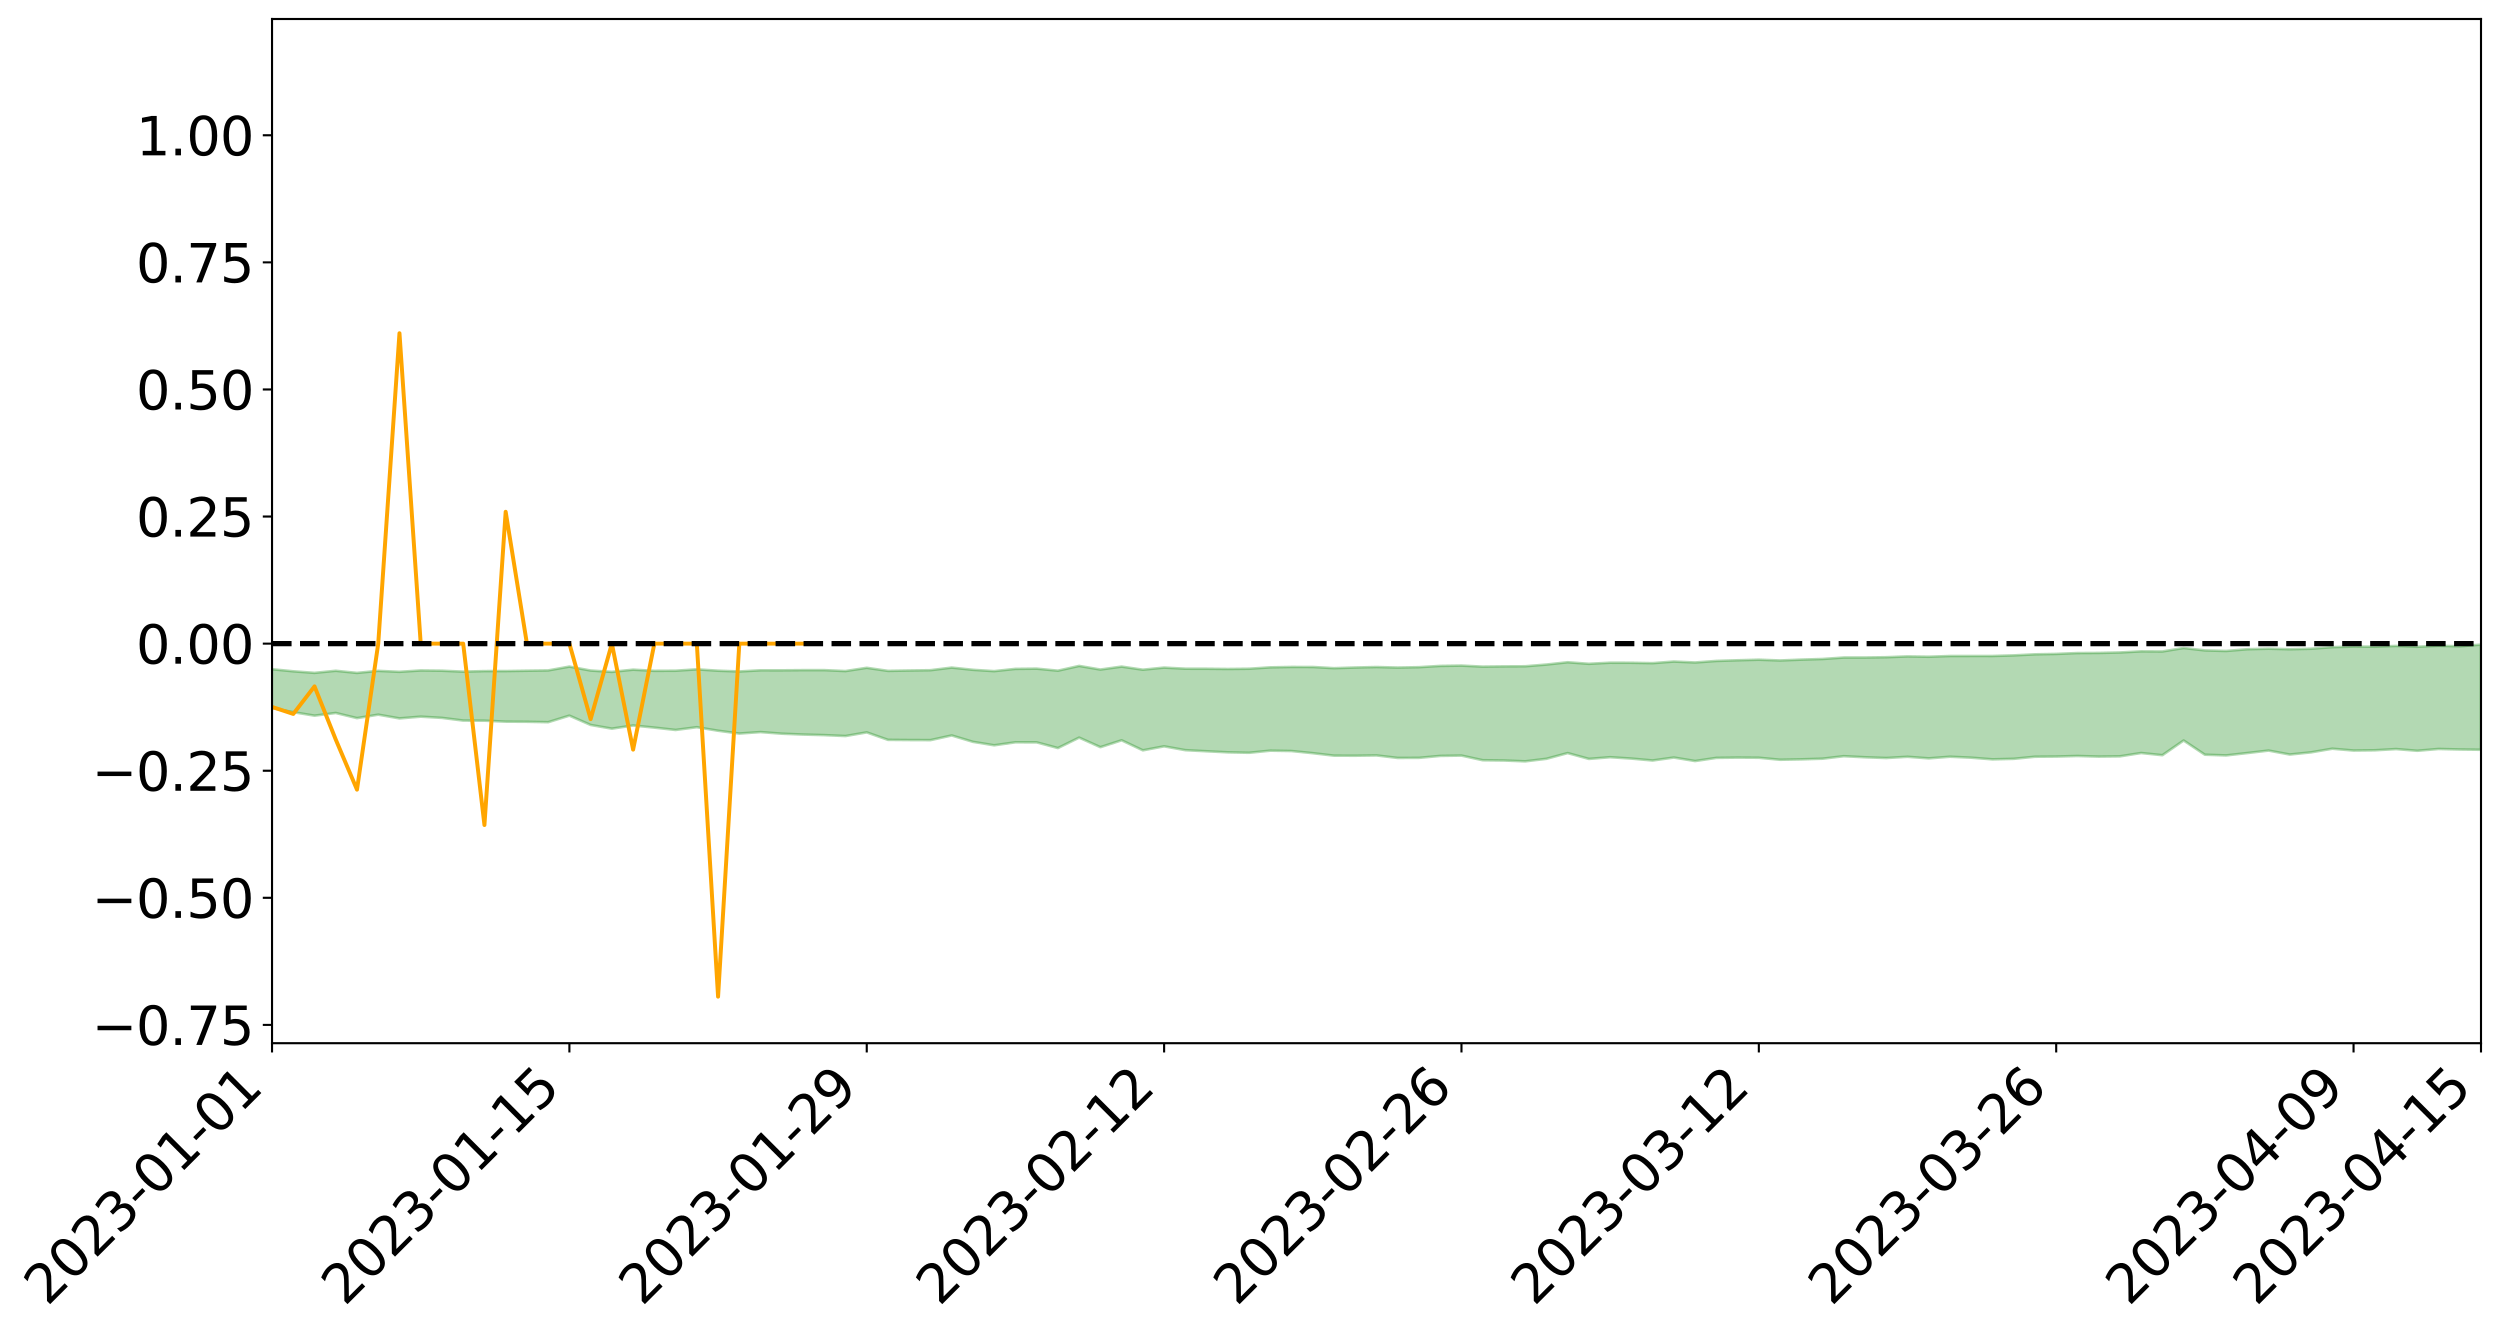 <?xml version="1.0" encoding="utf-8" standalone="no"?>
<!DOCTYPE svg PUBLIC "-//W3C//DTD SVG 1.1//EN"
  "http://www.w3.org/Graphics/SVG/1.1/DTD/svg11.dtd">
<svg xmlns:xlink="http://www.w3.org/1999/xlink" width="947.275pt" height="505.355pt" viewBox="0 0 947.275 505.355" xmlns="http://www.w3.org/2000/svg" version="1.1">
 <defs>
  <style type="text/css">*{stroke-linejoin: round; stroke-linecap: butt}</style>
 </defs>
 <g id="figure_1">
  <g id="patch_1">
   <path d="M 0 505.355 
L 947.275 505.355 
L 947.275 -0 
L 0 -0 
z
" style="fill: #ffffff"/>
  </g>
  <g id="axes_1">
   <g id="patch_2">
    <path d="M 103.075 395.28 
L 940.075 395.28 
L 940.075 7.2 
L 103.075 7.2 
z
" style="fill: #ffffff"/>
   </g>
   <g id="PolyCollection_1">
    <path d="M -4315.319 243.866 
L -4315.319 243.868 
L -4307.271 243.855 
L -4299.223 243.844 
L -4291.175 243.831 
L -4283.127 243.823 
L -4275.079 243.813 
L -4267.031 243.802 
L -4258.983 243.791 
L -4250.935 243.781 
L -4242.887 243.772 
L -4234.839 243.761 
L -4226.791 243.75 
L -4218.742 243.74 
L -4210.694 243.727 
L -4202.646 243.716 
L -4194.598 243.703 
L -4186.55 243.692 
L -4178.502 243.677 
L -4170.454 243.665 
L -4162.406 243.654 
L -4154.358 243.64 
L -4146.31 243.627 
L -4138.262 243.613 
L -4130.214 243.597 
L -4122.166 243.584 
L -4114.117 243.567 
L -4106.069 243.551 
L -4098.021 243.533 
L -4089.973 243.514 
L -4081.925 243.495 
L -4073.877 243.474 
L -4065.829 243.45 
L -4057.781 243.429 
L -4049.733 243.404 
L -4041.685 243.376 
L -4033.637 243.351 
L -4025.589 243.32 
L -4017.541 243.289 
L -4009.492 243.258 
L -4001.444 243.224 
L -3993.396 243.187 
L -3985.348 243.147 
L -3977.3 243.105 
L -3969.252 243.065 
L -3961.204 243.018 
L -3953.156 242.973 
L -3945.108 242.925 
L -3937.06 242.877 
L -3929.012 242.825 
L -3920.964 242.769 
L -3912.916 242.717 
L -3904.867 242.66 
L -3896.819 242.6 
L -3888.771 242.541 
L -3880.723 242.484 
L -3872.675 242.421 
L -3864.627 242.358 
L -3856.579 242.295 
L -3848.531 242.229 
L -3840.483 242.162 
L -3832.435 242.096 
L -3824.387 242.028 
L -3816.339 241.959 
L -3808.291 241.892 
L -3800.242 241.821 
L -3792.194 241.745 
L -3784.146 241.672 
L -3776.098 241.599 
L -3768.05 241.527 
L -3760.002 241.453 
L -3751.954 241.38 
L -3743.906 241.305 
L -3735.858 241.239 
L -3727.81 241.159 
L -3719.762 241.091 
L -3711.714 241.015 
L -3703.666 240.944 
L -3695.617 240.868 
L -3687.569 240.802 
L -3679.521 240.725 
L -3671.473 240.653 
L -3663.425 240.586 
L -3655.377 240.512 
L -3647.329 240.444 
L -3639.281 240.373 
L -3631.233 240.299 
L -3623.185 240.229 
L -3615.137 240.162 
L -3607.089 240.089 
L -3599.041 240.019 
L -3590.992 239.947 
L -3582.944 239.877 
L -3574.896 239.809 
L -3566.848 239.739 
L -3558.8 239.669 
L -3550.752 239.606 
L -3542.704 239.534 
L -3534.656 239.465 
L -3526.608 239.397 
L -3518.56 239.329 
L -3510.512 239.261 
L -3502.464 239.192 
L -3494.416 239.127 
L -3486.367 239.058 
L -3478.319 238.987 
L -3470.271 238.916 
L -3462.223 238.844 
L -3454.175 238.776 
L -3446.127 238.702 
L -3438.079 238.622 
L -3430.031 238.547 
L -3421.983 238.468 
L -3413.935 238.387 
L -3405.887 238.302 
L -3397.839 238.216 
L -3389.791 238.136 
L -3381.742 238.043 
L -3373.694 237.956 
L -3365.646 237.862 
L -3357.598 237.776 
L -3349.55 237.674 
L -3341.502 237.574 
L -3333.454 237.478 
L -3325.406 237.379 
L -3317.358 237.278 
L -3309.31 237.172 
L -3301.262 237.073 
L -3293.214 236.958 
L -3285.166 236.859 
L -3277.117 236.741 
L -3269.069 236.628 
L -3261.021 236.517 
L -3252.973 236.411 
L -3244.925 236.287 
L -3236.877 236.175 
L -3228.829 236.031 
L -3220.781 235.909 
L -3212.733 235.795 
L -3204.685 235.666 
L -3196.637 235.534 
L -3188.589 235.381 
L -3180.541 235.238 
L -3172.492 235.12 
L -3164.444 234.929 
L -3156.396 234.778 
L -3148.348 234.623 
L -3140.3 234.463 
L -3132.252 234.28 
L -3124.204 234.108 
L -3116.156 233.982 
L -3108.108 233.818 
L -3100.06 233.543 
L -3092.012 233.314 
L -3083.964 233.148 
L -3075.916 232.914 
L -3067.867 232.723 
L -3059.819 232.559 
L -3051.771 232.303 
L -3043.723 232.01 
L -3035.675 231.815 
L -3027.627 231.695 
L -3019.579 231.454 
L -3011.531 231.354 
L -3003.483 231.186 
L -2995.435 230.923 
L -2987.387 230.891 
L -2979.339 230.956 
L -2971.291 231.152 
L -2963.242 230.911 
L -2955.194 231.422 
L -2947.146 231.543 
L -2939.098 230.876 
L -2931.05 231.075 
L -2923.002 231.381 
L -2914.954 231.21 
L -2906.906 231.179 
L -2898.858 232.465 
L -2890.81 234.288 
L -2882.762 235.193 
L -2874.714 233.212 
L -2866.666 234.224 
L -2858.617 235.55 
L -2850.569 235.465 
L -2842.521 238.165 
L -2834.473 237.782 
L -2826.425 236.94 
L -2818.377 234.872 
L -2810.329 236.791 
L -2802.281 237.939 
L -2794.233 237.438 
L -2786.185 237.726 
L -2778.137 238.806 
L -2770.089 238.641 
L -2762.041 237.678 
L -2753.992 238.847 
L -2745.944 239.063 
L -2737.896 238.618 
L -2729.848 239.352 
L -2721.8 239.606 
L -2713.752 239.51 
L -2705.704 239.259 
L -2697.656 239.484 
L -2689.608 239.208 
L -2681.56 239.207 
L -2673.512 239.42 
L -2665.464 239.176 
L -2657.416 239.27 
L -2649.367 239.255 
L -2641.319 239.053 
L -2633.271 239.098 
L -2625.223 238.817 
L -2617.175 238.813 
L -2609.127 238.866 
L -2601.079 238.851 
L -2593.031 238.706 
L -2584.983 238.58 
L -2576.935 238.537 
L -2568.887 238.402 
L -2560.839 238.368 
L -2552.791 238.332 
L -2544.742 238.138 
L -2536.694 238.213 
L -2528.646 238.085 
L -2520.598 238.027 
L -2512.55 238.026 
L -2504.502 237.905 
L -2496.454 237.874 
L -2488.406 237.917 
L -2480.358 237.988 
L -2472.31 237.803 
L -2464.262 237.78 
L -2456.214 237.727 
L -2448.166 238.076 
L -2440.117 238.106 
L -2432.069 238.262 
L -2424.021 237.972 
L -2415.973 237.803 
L -2407.925 237.892 
L -2399.877 238.144 
L -2391.829 238.219 
L -2383.781 237.873 
L -2375.733 238.239 
L -2367.685 238.205 
L -2359.637 238.2 
L -2351.589 238.073 
L -2343.541 238.272 
L -2335.492 238.244 
L -2327.444 238.388 
L -2319.396 238.339 
L -2311.348 238.317 
L -2303.3 238.223 
L -2295.252 238.217 
L -2287.204 238.221 
L -2279.156 238.2 
L -2271.108 238.261 
L -2263.06 238.257 
L -2255.012 238.251 
L -2246.964 238.087 
L -2238.916 237.984 
L -2230.867 237.991 
L -2222.819 237.874 
L -2214.771 237.932 
L -2206.723 237.851 
L -2198.675 237.684 
L -2190.627 237.563 
L -2182.579 237.499 
L -2174.531 237.325 
L -2166.483 237.264 
L -2158.435 237.126 
L -2150.387 237.019 
L -2142.339 236.857 
L -2134.291 236.744 
L -2126.242 236.552 
L -2118.194 236.426 
L -2110.146 236.283 
L -2102.098 236.053 
L -2094.05 235.848 
L -2086.002 235.734 
L -2077.954 235.579 
L -2069.906 235.373 
L -2061.858 235.238 
L -2053.81 235.047 
L -2045.762 234.716 
L -2037.714 234.65 
L -2029.666 234.392 
L -2021.617 234.227 
L -2013.569 234.036 
L -2005.521 233.816 
L -1997.473 233.589 
L -1989.425 233.397 
L -1981.377 233.088 
L -1973.329 232.955 
L -1965.281 232.66 
L -1957.233 232.537 
L -1949.185 232.259 
L -1941.137 231.996 
L -1933.089 231.776 
L -1925.041 231.634 
L -1916.992 231.297 
L -1908.944 231.124 
L -1900.896 230.845 
L -1892.848 230.654 
L -1884.8 230.377 
L -1876.752 230.155 
L -1868.704 230.287 
L -1860.656 229.684 
L -1852.608 229.736 
L -1844.56 229.439 
L -1836.512 229.289 
L -1828.464 229.079 
L -1820.416 228.844 
L -1812.367 228.643 
L -1804.319 228.453 
L -1796.271 228.284 
L -1788.223 228.111 
L -1780.175 228.524 
L -1772.127 227.716 
L -1764.079 227.654 
L -1756.031 228.57 
L -1747.983 227.611 
L -1739.935 227.942 
L -1731.887 227.98 
L -1723.839 227.537 
L -1715.791 227.805 
L -1707.742 228.472 
L -1699.694 228.194 
L -1691.646 228.162 
L -1683.598 228.66 
L -1675.55 228.69 
L -1667.502 229.041 
L -1659.454 229.523 
L -1651.406 230.115 
L -1643.358 231.551 
L -1635.31 231.34 
L -1627.262 232.136 
L -1619.214 232.77 
L -1611.166 233.19 
L -1603.117 233.986 
L -1595.069 234.48 
L -1587.021 233.723 
L -1578.973 234.578 
L -1570.925 235.764 
L -1562.877 236.36 
L -1554.829 236.54 
L -1546.781 237.991 
L -1538.733 238.134 
L -1530.685 238.464 
L -1522.637 238.506 
L -1514.589 239.671 
L -1506.541 239.322 
L -1498.492 239.196 
L -1490.444 240.085 
L -1482.396 240.981 
L -1474.348 240.8 
L -1466.3 241.235 
L -1458.252 241.425 
L -1450.204 241.475 
L -1442.156 241.406 
L -1434.108 241.659 
L -1426.06 241.8 
L -1418.012 242.641 
L -1409.964 242.191 
L -1401.916 242.935 
L -1393.867 242.832 
L -1385.819 242.732 
L -1377.771 243.097 
L -1369.723 243.291 
L -1361.675 243.008 
L -1353.627 243.156 
L -1345.579 243.167 
L -1337.531 243.655 
L -1329.483 243.52 
L -1321.435 243.518 
L -1313.387 243.564 
L -1305.339 243.858 
L -1297.291 243.833 
L -1289.242 243.731 
L -1281.194 243.882 
L -1273.146 243.656 
L -1265.098 243.765 
L -1257.05 244.345 
L -1249.002 244.443 
L -1240.954 244.285 
L -1232.906 244.261 
L -1224.858 244.409 
L -1216.81 244.228 
L -1208.762 244.401 
L -1200.714 244.546 
L -1192.666 244.635 
L -1184.617 244.595 
L -1176.569 244.471 
L -1168.521 244.816 
L -1160.473 244.787 
L -1152.425 244.972 
L -1144.377 245.015 
L -1136.329 245.252 
L -1128.281 245.15 
L -1120.233 244.948 
L -1112.185 245.082 
L -1104.137 244.969 
L -1096.089 244.687 
L -1088.041 245.056 
L -1079.992 244.771 
L -1071.944 245.154 
L -1063.896 245.178 
L -1055.848 245.376 
L -1047.8 245.181 
L -1039.752 245.305 
L -1031.704 245.413 
L -1023.656 244.967 
L -1015.608 245.331 
L -1007.56 245.418 
L -999.512 245.569 
L -991.464 245.512 
L -983.416 245.757 
L -975.367 245.696 
L -967.319 245.734 
L -959.271 245.441 
L -951.223 245.497 
L -943.175 245.592 
L -935.127 245.558 
L -927.079 245.745 
L -919.031 245.807 
L -910.983 245.792 
L -902.935 245.958 
L -894.887 245.927 
L -886.839 246.248 
L -878.791 246.27 
L -870.742 246.438 
L -862.694 246.359 
L -854.646 246.191 
L -846.598 246.637 
L -838.55 246.788 
L -830.502 246.84 
L -822.454 246.89 
L -814.406 246.823 
L -806.358 246.93 
L -798.31 246.961 
L -790.262 247.14 
L -782.214 247.248 
L -774.166 247.186 
L -766.117 247.038 
L -758.069 247.588 
L -750.021 247.638 
L -741.973 247.529 
L -733.925 247.841 
L -725.877 247.531 
L -717.829 247.739 
L -709.781 247.919 
L -701.733 247.756 
L -693.685 248.44 
L -685.637 248.053 
L -677.589 247.934 
L -669.541 248.438 
L -661.492 248.688 
L -653.444 248.691 
L -645.396 249.009 
L -637.348 248.917 
L -629.3 249.577 
L -621.252 249.461 
L -613.204 249.721 
L -605.156 249.603 
L -597.108 249.488 
L -589.06 250.052 
L -581.012 250.898 
L -572.964 250.287 
L -564.916 250.534 
L -556.867 250.375 
L -548.819 250.756 
L -540.771 250.821 
L -532.723 250.817 
L -524.675 250.861 
L -516.627 251.404 
L -508.579 251.391 
L -500.531 251.834 
L -492.483 251.989 
L -484.435 251.223 
L -476.387 251.759 
L -468.339 251.797 
L -460.291 252.125 
L -452.242 252.237 
L -444.194 252.941 
L -436.146 253.266 
L -428.098 253.372 
L -420.05 254.216 
L -412.002 255.465 
L -403.954 254.088 
L -395.906 254.227 
L -387.858 254.164 
L -379.81 254.718 
L -371.762 254.955 
L -363.714 255.015 
L -355.666 256.382 
L -347.617 256.598 
L -339.569 255.478 
L -331.521 256.633 
L -323.473 256.404 
L -315.425 255.979 
L -307.377 257.497 
L -299.329 257.459 
L -291.281 258.386 
L -283.233 257.869 
L -275.185 257.672 
L -267.137 258.364 
L -259.089 258.444 
L -251.041 259.24 
L -242.992 258.851 
L -234.944 260.037 
L -226.896 259.562 
L -218.848 260.12 
L -210.8 260.051 
L -202.752 260.691 
L -194.704 259.9 
L -186.656 261.19 
L -178.608 261.069 
L -170.56 262.134 
L -162.512 262.253 
L -154.464 262.787 
L -146.416 262.657 
L -138.367 263.138 
L -130.319 263.938 
L -122.271 263.478 
L -114.223 263.411 
L -106.175 263.899 
L -98.127 264.451 
L -90.079 263.96 
L -82.031 263.476 
L -73.983 265.105 
L -65.935 266.223 
L -57.887 264.53 
L -49.839 265.082 
L -41.791 265.528 
L -33.742 265.61 
L -25.694 266.545 
L -17.646 266.636 
L -9.598 266.308 
L -1.55 266.793 
L 6.498 267.025 
L 14.546 266.135 
L 22.594 266.565 
L 30.642 266.295 
L 38.69 267.88 
L 46.738 269.485 
L 54.786 269.277 
L 62.834 268.084 
L 70.883 268.023 
L 78.931 268.206 
L 86.979 268.175 
L 95.027 269.591 
L 103.075 268.285 
L 111.123 269.851 
L 119.171 271.167 
L 127.219 270.152 
L 135.267 272.104 
L 143.315 270.792 
L 151.363 272.21 
L 159.411 271.548 
L 167.459 272.011 
L 175.508 273.025 
L 183.556 273.07 
L 191.604 273.439 
L 199.652 273.488 
L 207.7 273.644 
L 215.748 271.16 
L 223.796 274.694 
L 231.844 276.094 
L 239.892 274.89 
L 247.94 275.699 
L 255.988 276.589 
L 264.036 275.543 
L 272.084 276.876 
L 280.133 277.945 
L 288.181 277.39 
L 296.229 278.001 
L 304.277 278.329 
L 312.325 278.542 
L 320.373 278.893 
L 328.421 277.506 
L 336.469 280.337 
L 344.517 280.409 
L 352.565 280.442 
L 360.613 278.672 
L 368.661 281.087 
L 376.709 282.401 
L 384.758 281.259 
L 392.806 281.286 
L 400.854 283.446 
L 408.902 279.484 
L 416.95 283.11 
L 424.998 280.506 
L 433.046 284.308 
L 441.094 282.793 
L 449.142 284.243 
L 457.19 284.659 
L 465.238 285.06 
L 473.286 285.235 
L 481.334 284.431 
L 489.383 284.573 
L 497.431 285.383 
L 505.479 286.327 
L 513.527 286.356 
L 521.575 286.236 
L 529.623 287.19 
L 537.671 287.16 
L 545.719 286.424 
L 553.767 286.294 
L 561.815 288.057 
L 569.863 288.16 
L 577.911 288.48 
L 585.959 287.518 
L 594.008 285.347 
L 602.056 287.559 
L 610.104 286.914 
L 618.152 287.433 
L 626.2 288.156 
L 634.248 287.039 
L 642.296 288.364 
L 650.344 287.167 
L 658.392 287.062 
L 666.44 287.114 
L 674.488 287.878 
L 682.536 287.721 
L 690.584 287.477 
L 698.633 286.527 
L 706.681 286.936 
L 714.729 287.22 
L 722.777 286.753 
L 730.825 287.351 
L 738.873 286.73 
L 746.921 287.092 
L 754.969 287.724 
L 763.017 287.528 
L 771.065 286.734 
L 779.113 286.666 
L 787.161 286.447 
L 795.209 286.683 
L 803.258 286.584 
L 811.306 285.323 
L 819.354 286.151 
L 827.402 280.577 
L 835.45 285.962 
L 843.498 286.236 
L 851.546 285.333 
L 859.594 284.395 
L 867.642 285.898 
L 875.69 285.069 
L 883.738 283.696 
L 891.786 284.384 
L 899.834 284.289 
L 907.883 283.829 
L 915.931 284.474 
L 923.979 283.789 
L 932.027 283.986 
L 940.075 284.095 
L 940.075 244.254 
L 940.075 244.254 
L 932.027 244.898 
L 923.979 244.693 
L 915.931 245.066 
L 907.883 244.756 
L 899.834 245.049 
L 891.786 244.984 
L 883.738 245.215 
L 875.69 245.817 
L 867.642 246.008 
L 859.594 245.795 
L 851.546 246.002 
L 843.498 246.662 
L 835.45 246.449 
L 827.402 245.532 
L 819.354 246.851 
L 811.306 246.799 
L 803.258 247.231 
L 795.209 247.404 
L 787.161 247.452 
L 779.113 247.78 
L 771.065 247.931 
L 763.017 248.334 
L 754.969 248.557 
L 746.921 248.556 
L 738.873 248.573 
L 730.825 248.848 
L 722.777 248.726 
L 714.729 249.025 
L 706.681 249.142 
L 698.633 249.149 
L 690.584 249.699 
L 682.536 249.94 
L 674.488 250.261 
L 666.44 249.97 
L 658.392 250.189 
L 650.344 250.437 
L 642.296 251.022 
L 634.248 250.664 
L 626.2 251.277 
L 618.152 251.131 
L 610.104 251.106 
L 602.056 251.525 
L 594.008 250.934 
L 585.959 251.806 
L 577.911 252.457 
L 569.863 252.499 
L 561.815 252.598 
L 553.767 252.2 
L 545.719 252.321 
L 537.671 252.8 
L 529.623 252.95 
L 521.575 252.743 
L 513.527 252.932 
L 505.479 253.18 
L 497.431 252.728 
L 489.383 252.712 
L 481.334 252.866 
L 473.286 253.392 
L 465.238 253.482 
L 457.19 253.394 
L 449.142 253.378 
L 441.094 252.96 
L 433.046 253.759 
L 424.998 252.58 
L 416.95 253.698 
L 408.902 252.325 
L 400.854 254.128 
L 392.806 253.357 
L 384.758 253.445 
L 376.709 254.301 
L 368.661 253.8 
L 360.613 252.958 
L 352.565 253.95 
L 344.517 254.063 
L 336.469 254.202 
L 328.421 253.04 
L 320.373 254.274 
L 312.325 253.92 
L 304.277 253.923 
L 296.229 253.993 
L 288.181 253.985 
L 280.133 254.425 
L 272.084 254.137 
L 264.036 253.622 
L 255.988 254.142 
L 247.94 254.185 
L 239.892 253.746 
L 231.844 254.583 
L 223.796 254.071 
L 215.748 252.579 
L 207.7 254.031 
L 199.652 254.144 
L 191.604 254.274 
L 183.556 254.282 
L 175.508 254.491 
L 167.459 254.137 
L 159.411 254.041 
L 151.363 254.561 
L 143.315 254.195 
L 135.267 254.972 
L 127.219 254.164 
L 119.171 254.958 
L 111.123 254.363 
L 103.075 253.577 
L 95.027 254.631 
L 86.979 254.084 
L 78.931 254.199 
L 70.883 254.248 
L 62.834 254.476 
L 54.786 255.373 
L 46.738 255.655 
L 38.69 254.859 
L 30.642 254.235 
L 22.594 254.54 
L 14.546 254.394 
L 6.498 255.072 
L -1.55 255.142 
L -9.598 255.043 
L -17.646 255.375 
L -25.694 255.559 
L -33.742 255.165 
L -41.791 255.206 
L -49.839 255.164 
L -57.887 254.968 
L -65.935 256.084 
L -73.983 255.739 
L -82.031 254.843 
L -90.079 255.182 
L -98.127 255.7 
L -106.175 255.537 
L -114.223 255.344 
L -122.271 255.501 
L -130.319 255.788 
L -138.367 255.638 
L -146.416 255.4 
L -154.464 255.593 
L -162.512 255.662 
L -170.56 255.473 
L -178.608 255.046 
L -186.656 255.143 
L -194.704 254.484 
L -202.752 255.185 
L -210.8 254.818 
L -218.848 254.933 
L -226.896 254.601 
L -234.944 255.141 
L -242.992 254.472 
L -251.041 254.778 
L -259.089 254.381 
L -267.137 254.409 
L -275.185 254.001 
L -283.233 254.492 
L -291.281 254.736 
L -299.329 254.078 
L -307.377 254.319 
L -315.425 253.273 
L -323.473 253.567 
L -331.521 254.028 
L -339.569 253.168 
L -347.617 254.168 
L -355.666 253.884 
L -363.714 253.056 
L -371.762 253.076 
L -379.81 253.003 
L -387.858 252.618 
L -395.906 252.602 
L -403.954 252.62 
L -412.002 253.811 
L -420.05 252.825 
L -428.098 252.213 
L -436.146 252.22 
L -444.194 251.891 
L -452.242 251.239 
L -460.291 251.136 
L -468.339 250.711 
L -476.387 250.822 
L -484.435 250.217 
L -492.483 250.922 
L -500.531 250.806 
L -508.579 250.41 
L -516.627 250.398 
L -524.675 249.832 
L -532.723 249.844 
L -540.771 249.786 
L -548.819 249.804 
L -556.867 249.371 
L -564.916 249.53 
L -572.964 249.272 
L -581.012 249.843 
L -589.06 249.058 
L -597.108 248.534 
L -605.156 248.624 
L -613.204 248.643 
L -621.252 248.417 
L -629.3 248.563 
L -637.348 247.985 
L -645.396 248.068 
L -653.444 247.739 
L -661.492 247.668 
L -669.541 247.368 
L -677.589 246.966 
L -685.637 247.127 
L -693.685 247.458 
L -701.733 246.8 
L -709.781 246.947 
L -717.829 246.689 
L -725.877 246.627 
L -733.925 246.871 
L -741.973 246.598 
L -750.021 246.738 
L -758.069 246.687 
L -766.117 246.204 
L -774.166 246.294 
L -782.214 246.385 
L -790.262 246.306 
L -798.31 246.148 
L -806.358 246.167 
L -814.406 246.057 
L -822.454 246.132 
L -830.502 246.083 
L -838.55 246.045 
L -846.598 245.94 
L -854.646 245.375 
L -862.694 245.71 
L -870.742 245.795 
L -878.791 245.623 
L -886.839 245.547 
L -894.887 245.4 
L -902.935 245.422 
L -910.983 245.276 
L -919.031 245.351 
L -927.079 245.301 
L -935.127 245.163 
L -943.175 245.11 
L -951.223 245.074 
L -959.271 245.07 
L -967.319 245.304 
L -975.367 245.294 
L -983.416 245.346 
L -991.464 245.158 
L -999.512 245.212 
L -1007.56 245.087 
L -1015.608 245.002 
L -1023.656 244.68 
L -1031.704 245.072 
L -1039.752 244.963 
L -1047.8 244.868 
L -1055.848 245.065 
L -1063.896 244.873 
L -1071.944 244.847 
L -1079.992 244.531 
L -1088.041 244.846 
L -1096.089 244.388 
L -1104.137 244.684 
L -1112.185 244.768 
L -1120.233 244.638 
L -1128.281 244.813 
L -1136.329 244.827 
L -1144.377 244.693 
L -1152.425 244.616 
L -1160.473 244.508 
L -1168.521 244.522 
L -1176.569 244.234 
L -1184.617 244.314 
L -1192.666 244.289 
L -1200.714 244.214 
L -1208.762 244.084 
L -1216.81 243.837 
L -1224.858 244.115 
L -1232.906 243.941 
L -1240.954 243.92 
L -1249.002 244.154 
L -1257.05 244.092 
L -1265.098 243.344 
L -1273.146 243.2 
L -1281.194 243.511 
L -1289.242 243.296 
L -1297.291 243.466 
L -1305.339 243.516 
L -1313.387 243.194 
L -1321.435 243.01 
L -1329.483 243.079 
L -1337.531 243.291 
L -1345.579 242.715 
L -1353.627 242.679 
L -1361.675 242.443 
L -1369.723 242.85 
L -1377.771 242.501 
L -1385.819 242.095 
L -1393.867 242.223 
L -1401.916 242.415 
L -1409.964 241.458 
L -1418.012 242.025 
L -1426.06 240.948 
L -1434.108 240.759 
L -1442.156 240.427 
L -1450.204 240.45 
L -1458.252 240.422 
L -1466.3 240.235 
L -1474.348 239.639 
L -1482.396 239.765 
L -1490.444 238.73 
L -1498.492 237.31 
L -1506.541 237.626 
L -1514.589 238.166 
L -1522.637 236.498 
L -1530.685 236.648 
L -1538.733 236.134 
L -1546.781 235.983 
L -1554.829 233.986 
L -1562.877 233.665 
L -1570.925 232.945 
L -1578.973 231.439 
L -1587.021 230.223 
L -1595.069 231.37 
L -1603.117 230.692 
L -1611.166 229.643 
L -1619.214 229.186 
L -1627.262 228.43 
L -1635.31 227.43 
L -1643.358 227.746 
L -1651.406 226.078 
L -1659.454 225.179 
L -1667.502 224.748 
L -1675.55 224.387 
L -1683.598 224.504 
L -1691.646 224.058 
L -1699.694 224.339 
L -1707.742 224.718 
L -1715.791 223.9 
L -1723.839 223.763 
L -1731.887 224.418 
L -1739.935 224.507 
L -1747.983 224.153 
L -1756.031 225.557 
L -1764.079 224.424 
L -1772.127 224.692 
L -1780.175 225.737 
L -1788.223 225.32 
L -1796.271 225.641 
L -1804.319 225.913 
L -1812.367 226.249 
L -1820.416 226.563 
L -1828.464 226.925 
L -1836.512 227.252 
L -1844.56 227.496 
L -1852.608 227.95 
L -1860.656 227.97 
L -1868.704 228.765 
L -1876.752 228.674 
L -1884.8 229.008 
L -1892.848 229.416 
L -1900.896 229.687 
L -1908.944 230.071 
L -1916.992 230.307 
L -1925.041 230.74 
L -1933.089 230.949 
L -1941.137 231.189 
L -1949.185 231.43 
L -1957.233 231.684 
L -1965.281 231.774 
L -1973.329 232.018 
L -1981.377 232.135 
L -1989.425 232.395 
L -1997.473 232.563 
L -2005.521 232.733 
L -2013.569 232.94 
L -2021.617 233.109 
L -2029.666 233.232 
L -2037.714 233.437 
L -2045.762 233.471 
L -2053.81 233.762 
L -2061.858 233.915 
L -2069.906 234.036 
L -2077.954 234.215 
L -2086.002 234.274 
L -2094.05 234.42 
L -2102.098 234.574 
L -2110.146 234.76 
L -2118.194 234.872 
L -2126.242 234.985 
L -2134.291 235.12 
L -2142.339 235.248 
L -2150.387 235.397 
L -2158.435 235.493 
L -2166.483 235.61 
L -2174.531 235.686 
L -2182.579 235.84 
L -2190.627 235.92 
L -2198.675 236.029 
L -2206.723 236.193 
L -2214.771 236.274 
L -2222.819 236.225 
L -2230.867 236.351 
L -2238.916 236.367 
L -2246.964 236.489 
L -2255.012 236.648 
L -2263.06 236.685 
L -2271.108 236.718 
L -2279.156 236.656 
L -2287.204 236.703 
L -2295.252 236.701 
L -2303.3 236.708 
L -2311.348 236.817 
L -2319.396 236.851 
L -2327.444 236.935 
L -2335.492 236.781 
L -2343.541 236.804 
L -2351.589 236.608 
L -2359.637 236.767 
L -2367.685 236.746 
L -2375.733 236.852 
L -2383.781 236.472 
L -2391.829 236.833 
L -2399.877 236.759 
L -2407.925 236.491 
L -2415.973 236.399 
L -2424.021 236.576 
L -2432.069 236.905 
L -2440.117 236.734 
L -2448.166 236.702 
L -2456.214 236.318 
L -2464.262 236.298 
L -2472.31 236.387 
L -2480.358 236.596 
L -2488.406 236.512 
L -2496.454 236.457 
L -2504.502 236.487 
L -2512.55 236.618 
L -2520.598 236.584 
L -2528.646 236.668 
L -2536.694 236.812 
L -2544.742 236.712 
L -2552.791 236.924 
L -2560.839 236.96 
L -2568.887 236.99 
L -2576.935 237.127 
L -2584.983 237.166 
L -2593.031 237.318 
L -2601.079 237.485 
L -2609.127 237.495 
L -2617.175 237.439 
L -2625.223 237.402 
L -2633.271 237.748 
L -2641.319 237.699 
L -2649.367 237.934 
L -2657.416 237.947 
L -2665.464 237.869 
L -2673.512 238.102 
L -2681.56 237.904 
L -2689.608 237.924 
L -2697.656 238.216 
L -2705.704 238.02 
L -2713.752 238.297 
L -2721.8 238.39 
L -2729.848 238.171 
L -2737.896 237.457 
L -2745.944 237.923 
L -2753.992 237.707 
L -2762.041 236.64 
L -2770.089 237.556 
L -2778.137 237.746 
L -2786.185 236.757 
L -2794.233 236.479 
L -2802.281 237.017 
L -2810.329 235.873 
L -2818.377 233.86 
L -2826.425 236.069 
L -2834.473 236.938 
L -2842.521 237.347 
L -2850.569 234.592 
L -2858.617 234.702 
L -2866.666 233.335 
L -2874.714 232.282 
L -2882.762 234.394 
L -2890.81 233.473 
L -2898.858 231.586 
L -2906.906 230.263 
L -2914.954 230.33 
L -2923.002 230.543 
L -2931.05 230.253 
L -2939.098 230.073 
L -2947.146 230.802 
L -2955.194 230.698 
L -2963.242 230.194 
L -2971.291 230.474 
L -2979.339 230.256 
L -2987.387 230.162 
L -2995.435 230.159 
L -3003.483 230.433 
L -3011.531 230.586 
L -3019.579 230.667 
L -3027.627 230.901 
L -3035.675 231.002 
L -3043.723 231.19 
L -3051.771 231.497 
L -3059.819 231.736 
L -3067.867 231.894 
L -3075.916 232.069 
L -3083.964 232.308 
L -3092.012 232.451 
L -3100.06 232.68 
L -3108.108 232.962 
L -3116.156 233.127 
L -3124.204 233.235 
L -3132.252 233.407 
L -3140.3 233.584 
L -3148.348 233.746 
L -3156.396 233.899 
L -3164.444 234.045 
L -3172.492 234.252 
L -3180.541 234.353 
L -3188.589 234.503 
L -3196.637 234.66 
L -3204.685 234.794 
L -3212.733 234.927 
L -3220.781 235.037 
L -3228.829 235.156 
L -3236.877 235.316 
L -3244.925 235.424 
L -3252.973 235.553 
L -3261.021 235.655 
L -3269.069 235.772 
L -3277.117 235.893 
L -3285.166 236.015 
L -3293.214 236.117 
L -3301.262 236.238 
L -3309.31 236.345 
L -3317.358 236.456 
L -3325.406 236.558 
L -3333.454 236.666 
L -3341.502 236.765 
L -3349.55 236.872 
L -3357.598 236.987 
L -3365.646 237.074 
L -3373.694 237.184 
L -3381.742 237.279 
L -3389.791 237.389 
L -3397.839 237.469 
L -3405.887 237.571 
L -3413.935 237.669 
L -3421.983 237.761 
L -3430.031 237.856 
L -3438.079 237.943 
L -3446.127 238.045 
L -3454.175 238.137 
L -3462.223 238.212 
L -3470.271 238.301 
L -3478.319 238.391 
L -3486.367 238.48 
L -3494.416 238.565 
L -3502.464 238.644 
L -3510.512 238.732 
L -3518.56 238.818 
L -3526.608 238.904 
L -3534.656 238.989 
L -3542.704 239.077 
L -3550.752 239.168 
L -3558.8 239.246 
L -3566.848 239.336 
L -3574.896 239.423 
L -3582.944 239.507 
L -3590.992 239.594 
L -3599.041 239.682 
L -3607.089 239.767 
L -3615.137 239.857 
L -3623.185 239.938 
L -3631.233 240.021 
L -3639.281 240.109 
L -3647.329 240.194 
L -3655.377 240.274 
L -3663.425 240.359 
L -3671.473 240.435 
L -3679.521 240.518 
L -3687.569 240.606 
L -3695.617 240.68 
L -3703.666 240.764 
L -3711.714 240.843 
L -3719.762 240.926 
L -3727.81 241.001 
L -3735.858 241.089 
L -3743.906 241.16 
L -3751.954 241.241 
L -3760.002 241.321 
L -3768.05 241.402 
L -3776.098 241.479 
L -3784.146 241.557 
L -3792.194 241.636 
L -3800.242 241.717 
L -3808.291 241.789 
L -3816.339 241.857 
L -3824.387 241.927 
L -3832.435 241.998 
L -3840.483 242.066 
L -3848.531 242.135 
L -3856.579 242.204 
L -3864.627 242.269 
L -3872.675 242.336 
L -3880.723 242.402 
L -3888.771 242.462 
L -3896.819 242.523 
L -3904.867 242.587 
L -3912.916 242.648 
L -3920.964 242.702 
L -3929.012 242.763 
L -3937.06 242.818 
L -3945.108 242.868 
L -3953.156 242.919 
L -3961.204 242.966 
L -3969.252 243.018 
L -3977.3 243.06 
L -3985.348 243.105 
L -3993.396 243.147 
L -4001.444 243.186 
L -4009.492 243.222 
L -4017.541 243.254 
L -4025.589 243.286 
L -4033.637 243.318 
L -4041.685 243.345 
L -4049.733 243.374 
L -4057.781 243.399 
L -4065.829 243.421 
L -4073.877 243.446 
L -4081.925 243.468 
L -4089.973 243.486 
L -4098.021 243.506 
L -4106.069 243.525 
L -4114.117 243.541 
L -4122.166 243.558 
L -4130.214 243.572 
L -4138.262 243.589 
L -4146.31 243.602 
L -4154.358 243.616 
L -4162.406 243.631 
L -4170.454 243.643 
L -4178.502 243.655 
L -4186.55 243.672 
L -4194.598 243.684 
L -4202.646 243.698 
L -4210.694 243.71 
L -4218.742 243.725 
L -4226.791 243.738 
L -4234.839 243.75 
L -4242.887 243.762 
L -4250.935 243.772 
L -4258.983 243.784 
L -4267.031 243.797 
L -4275.079 243.81 
L -4283.127 243.821 
L -4291.175 243.83 
L -4299.223 243.843 
L -4307.271 243.853 
L -4315.319 243.866 
z
" clip-path="url(#pbf0b9c3146)" style="fill: #008000; fill-opacity: 0.3; stroke: #008000; stroke-opacity: 0.3"/>
   </g>
   <g id="matplotlib.axis_1">
    <g id="xtick_1">
     <g id="line2d_1">
      <defs>
       <path id="mb341f4a267" d="M 0 0 
L 0 3.5 
" style="stroke: #000000; stroke-width: 0.8"/>
      </defs>
      <g>
       <use xlink:href="#mb341f4a267" x="103.075" y="395.28" style="stroke: #000000; stroke-width: 0.8"/>
      </g>
     </g>
     <g id="text_1">
      <!-- 2023-01-01 -->
      <g transform="translate(17.946 495.214) rotate(-45) scale(0.2 -0.2)">
       <defs>
        <path id="DejaVuSans-32" d="M 1228 531 
L 3431 531 
L 3431 0 
L 469 0 
L 469 531 
Q 828 903 1448 1529 
Q 2069 2156 2228 2338 
Q 2531 2678 2651 2914 
Q 2772 3150 2772 3378 
Q 2772 3750 2511 3984 
Q 2250 4219 1831 4219 
Q 1534 4219 1204 4116 
Q 875 4013 500 3803 
L 500 4441 
Q 881 4594 1212 4672 
Q 1544 4750 1819 4750 
Q 2544 4750 2975 4387 
Q 3406 4025 3406 3419 
Q 3406 3131 3298 2873 
Q 3191 2616 2906 2266 
Q 2828 2175 2409 1742 
Q 1991 1309 1228 531 
z
" transform="scale(0.016)"/>
        <path id="DejaVuSans-30" d="M 2034 4250 
Q 1547 4250 1301 3770 
Q 1056 3291 1056 2328 
Q 1056 1369 1301 889 
Q 1547 409 2034 409 
Q 2525 409 2770 889 
Q 3016 1369 3016 2328 
Q 3016 3291 2770 3770 
Q 2525 4250 2034 4250 
z
M 2034 4750 
Q 2819 4750 3233 4129 
Q 3647 3509 3647 2328 
Q 3647 1150 3233 529 
Q 2819 -91 2034 -91 
Q 1250 -91 836 529 
Q 422 1150 422 2328 
Q 422 3509 836 4129 
Q 1250 4750 2034 4750 
z
" transform="scale(0.016)"/>
        <path id="DejaVuSans-33" d="M 2597 2516 
Q 3050 2419 3304 2112 
Q 3559 1806 3559 1356 
Q 3559 666 3084 287 
Q 2609 -91 1734 -91 
Q 1441 -91 1130 -33 
Q 819 25 488 141 
L 488 750 
Q 750 597 1062 519 
Q 1375 441 1716 441 
Q 2309 441 2620 675 
Q 2931 909 2931 1356 
Q 2931 1769 2642 2001 
Q 2353 2234 1838 2234 
L 1294 2234 
L 1294 2753 
L 1863 2753 
Q 2328 2753 2575 2939 
Q 2822 3125 2822 3475 
Q 2822 3834 2567 4026 
Q 2313 4219 1838 4219 
Q 1578 4219 1281 4162 
Q 984 4106 628 3988 
L 628 4550 
Q 988 4650 1302 4700 
Q 1616 4750 1894 4750 
Q 2613 4750 3031 4423 
Q 3450 4097 3450 3541 
Q 3450 3153 3228 2886 
Q 3006 2619 2597 2516 
z
" transform="scale(0.016)"/>
        <path id="DejaVuSans-2d" d="M 313 2009 
L 1997 2009 
L 1997 1497 
L 313 1497 
L 313 2009 
z
" transform="scale(0.016)"/>
        <path id="DejaVuSans-31" d="M 794 531 
L 1825 531 
L 1825 4091 
L 703 3866 
L 703 4441 
L 1819 4666 
L 2450 4666 
L 2450 531 
L 3481 531 
L 3481 0 
L 794 0 
L 794 531 
z
" transform="scale(0.016)"/>
       </defs>
       <use xlink:href="#DejaVuSans-32"/>
       <use xlink:href="#DejaVuSans-30" x="63.623"/>
       <use xlink:href="#DejaVuSans-32" x="127.246"/>
       <use xlink:href="#DejaVuSans-33" x="190.869"/>
       <use xlink:href="#DejaVuSans-2d" x="254.492"/>
       <use xlink:href="#DejaVuSans-30" x="290.576"/>
       <use xlink:href="#DejaVuSans-31" x="354.199"/>
       <use xlink:href="#DejaVuSans-2d" x="417.822"/>
       <use xlink:href="#DejaVuSans-30" x="453.906"/>
       <use xlink:href="#DejaVuSans-31" x="517.529"/>
      </g>
     </g>
    </g>
    <g id="xtick_2">
     <g id="line2d_2">
      <g>
       <use xlink:href="#mb341f4a267" x="215.748" y="395.28" style="stroke: #000000; stroke-width: 0.8"/>
      </g>
     </g>
     <g id="text_2">
      <!-- 2023-01-15 -->
      <g transform="translate(130.619 495.214) rotate(-45) scale(0.2 -0.2)">
       <defs>
        <path id="DejaVuSans-35" d="M 691 4666 
L 3169 4666 
L 3169 4134 
L 1269 4134 
L 1269 2991 
Q 1406 3038 1543 3061 
Q 1681 3084 1819 3084 
Q 2600 3084 3056 2656 
Q 3513 2228 3513 1497 
Q 3513 744 3044 326 
Q 2575 -91 1722 -91 
Q 1428 -91 1123 -41 
Q 819 9 494 109 
L 494 744 
Q 775 591 1075 516 
Q 1375 441 1709 441 
Q 2250 441 2565 725 
Q 2881 1009 2881 1497 
Q 2881 1984 2565 2268 
Q 2250 2553 1709 2553 
Q 1456 2553 1204 2497 
Q 953 2441 691 2322 
L 691 4666 
z
" transform="scale(0.016)"/>
       </defs>
       <use xlink:href="#DejaVuSans-32"/>
       <use xlink:href="#DejaVuSans-30" x="63.623"/>
       <use xlink:href="#DejaVuSans-32" x="127.246"/>
       <use xlink:href="#DejaVuSans-33" x="190.869"/>
       <use xlink:href="#DejaVuSans-2d" x="254.492"/>
       <use xlink:href="#DejaVuSans-30" x="290.576"/>
       <use xlink:href="#DejaVuSans-31" x="354.199"/>
       <use xlink:href="#DejaVuSans-2d" x="417.822"/>
       <use xlink:href="#DejaVuSans-31" x="453.906"/>
       <use xlink:href="#DejaVuSans-35" x="517.529"/>
      </g>
     </g>
    </g>
    <g id="xtick_3">
     <g id="line2d_3">
      <g>
       <use xlink:href="#mb341f4a267" x="328.421" y="395.28" style="stroke: #000000; stroke-width: 0.8"/>
      </g>
     </g>
     <g id="text_3">
      <!-- 2023-01-29 -->
      <g transform="translate(243.292 495.214) rotate(-45) scale(0.2 -0.2)">
       <defs>
        <path id="DejaVuSans-39" d="M 703 97 
L 703 672 
Q 941 559 1184 500 
Q 1428 441 1663 441 
Q 2288 441 2617 861 
Q 2947 1281 2994 2138 
Q 2813 1869 2534 1725 
Q 2256 1581 1919 1581 
Q 1219 1581 811 2004 
Q 403 2428 403 3163 
Q 403 3881 828 4315 
Q 1253 4750 1959 4750 
Q 2769 4750 3195 4129 
Q 3622 3509 3622 2328 
Q 3622 1225 3098 567 
Q 2575 -91 1691 -91 
Q 1453 -91 1209 -44 
Q 966 3 703 97 
z
M 1959 2075 
Q 2384 2075 2632 2365 
Q 2881 2656 2881 3163 
Q 2881 3666 2632 3958 
Q 2384 4250 1959 4250 
Q 1534 4250 1286 3958 
Q 1038 3666 1038 3163 
Q 1038 2656 1286 2365 
Q 1534 2075 1959 2075 
z
" transform="scale(0.016)"/>
       </defs>
       <use xlink:href="#DejaVuSans-32"/>
       <use xlink:href="#DejaVuSans-30" x="63.623"/>
       <use xlink:href="#DejaVuSans-32" x="127.246"/>
       <use xlink:href="#DejaVuSans-33" x="190.869"/>
       <use xlink:href="#DejaVuSans-2d" x="254.492"/>
       <use xlink:href="#DejaVuSans-30" x="290.576"/>
       <use xlink:href="#DejaVuSans-31" x="354.199"/>
       <use xlink:href="#DejaVuSans-2d" x="417.822"/>
       <use xlink:href="#DejaVuSans-32" x="453.906"/>
       <use xlink:href="#DejaVuSans-39" x="517.529"/>
      </g>
     </g>
    </g>
    <g id="xtick_4">
     <g id="line2d_4">
      <g>
       <use xlink:href="#mb341f4a267" x="441.094" y="395.28" style="stroke: #000000; stroke-width: 0.8"/>
      </g>
     </g>
     <g id="text_4">
      <!-- 2023-02-12 -->
      <g transform="translate(355.965 495.214) rotate(-45) scale(0.2 -0.2)">
       <use xlink:href="#DejaVuSans-32"/>
       <use xlink:href="#DejaVuSans-30" x="63.623"/>
       <use xlink:href="#DejaVuSans-32" x="127.246"/>
       <use xlink:href="#DejaVuSans-33" x="190.869"/>
       <use xlink:href="#DejaVuSans-2d" x="254.492"/>
       <use xlink:href="#DejaVuSans-30" x="290.576"/>
       <use xlink:href="#DejaVuSans-32" x="354.199"/>
       <use xlink:href="#DejaVuSans-2d" x="417.822"/>
       <use xlink:href="#DejaVuSans-31" x="453.906"/>
       <use xlink:href="#DejaVuSans-32" x="517.529"/>
      </g>
     </g>
    </g>
    <g id="xtick_5">
     <g id="line2d_5">
      <g>
       <use xlink:href="#mb341f4a267" x="553.767" y="395.28" style="stroke: #000000; stroke-width: 0.8"/>
      </g>
     </g>
     <g id="text_5">
      <!-- 2023-02-26 -->
      <g transform="translate(468.638 495.214) rotate(-45) scale(0.2 -0.2)">
       <defs>
        <path id="DejaVuSans-36" d="M 2113 2584 
Q 1688 2584 1439 2293 
Q 1191 2003 1191 1497 
Q 1191 994 1439 701 
Q 1688 409 2113 409 
Q 2538 409 2786 701 
Q 3034 994 3034 1497 
Q 3034 2003 2786 2293 
Q 2538 2584 2113 2584 
z
M 3366 4563 
L 3366 3988 
Q 3128 4100 2886 4159 
Q 2644 4219 2406 4219 
Q 1781 4219 1451 3797 
Q 1122 3375 1075 2522 
Q 1259 2794 1537 2939 
Q 1816 3084 2150 3084 
Q 2853 3084 3261 2657 
Q 3669 2231 3669 1497 
Q 3669 778 3244 343 
Q 2819 -91 2113 -91 
Q 1303 -91 875 529 
Q 447 1150 447 2328 
Q 447 3434 972 4092 
Q 1497 4750 2381 4750 
Q 2619 4750 2861 4703 
Q 3103 4656 3366 4563 
z
" transform="scale(0.016)"/>
       </defs>
       <use xlink:href="#DejaVuSans-32"/>
       <use xlink:href="#DejaVuSans-30" x="63.623"/>
       <use xlink:href="#DejaVuSans-32" x="127.246"/>
       <use xlink:href="#DejaVuSans-33" x="190.869"/>
       <use xlink:href="#DejaVuSans-2d" x="254.492"/>
       <use xlink:href="#DejaVuSans-30" x="290.576"/>
       <use xlink:href="#DejaVuSans-32" x="354.199"/>
       <use xlink:href="#DejaVuSans-2d" x="417.822"/>
       <use xlink:href="#DejaVuSans-32" x="453.906"/>
       <use xlink:href="#DejaVuSans-36" x="517.529"/>
      </g>
     </g>
    </g>
    <g id="xtick_6">
     <g id="line2d_6">
      <g>
       <use xlink:href="#mb341f4a267" x="666.44" y="395.28" style="stroke: #000000; stroke-width: 0.8"/>
      </g>
     </g>
     <g id="text_6">
      <!-- 2023-03-12 -->
      <g transform="translate(581.311 495.214) rotate(-45) scale(0.2 -0.2)">
       <use xlink:href="#DejaVuSans-32"/>
       <use xlink:href="#DejaVuSans-30" x="63.623"/>
       <use xlink:href="#DejaVuSans-32" x="127.246"/>
       <use xlink:href="#DejaVuSans-33" x="190.869"/>
       <use xlink:href="#DejaVuSans-2d" x="254.492"/>
       <use xlink:href="#DejaVuSans-30" x="290.576"/>
       <use xlink:href="#DejaVuSans-33" x="354.199"/>
       <use xlink:href="#DejaVuSans-2d" x="417.822"/>
       <use xlink:href="#DejaVuSans-31" x="453.906"/>
       <use xlink:href="#DejaVuSans-32" x="517.529"/>
      </g>
     </g>
    </g>
    <g id="xtick_7">
     <g id="line2d_7">
      <g>
       <use xlink:href="#mb341f4a267" x="779.113" y="395.28" style="stroke: #000000; stroke-width: 0.8"/>
      </g>
     </g>
     <g id="text_7">
      <!-- 2023-03-26 -->
      <g transform="translate(693.984 495.214) rotate(-45) scale(0.2 -0.2)">
       <use xlink:href="#DejaVuSans-32"/>
       <use xlink:href="#DejaVuSans-30" x="63.623"/>
       <use xlink:href="#DejaVuSans-32" x="127.246"/>
       <use xlink:href="#DejaVuSans-33" x="190.869"/>
       <use xlink:href="#DejaVuSans-2d" x="254.492"/>
       <use xlink:href="#DejaVuSans-30" x="290.576"/>
       <use xlink:href="#DejaVuSans-33" x="354.199"/>
       <use xlink:href="#DejaVuSans-2d" x="417.822"/>
       <use xlink:href="#DejaVuSans-32" x="453.906"/>
       <use xlink:href="#DejaVuSans-36" x="517.529"/>
      </g>
     </g>
    </g>
    <g id="xtick_8">
     <g id="line2d_8">
      <g>
       <use xlink:href="#mb341f4a267" x="891.786" y="395.28" style="stroke: #000000; stroke-width: 0.8"/>
      </g>
     </g>
     <g id="text_8">
      <!-- 2023-04-09 -->
      <g transform="translate(806.657 495.214) rotate(-45) scale(0.2 -0.2)">
       <defs>
        <path id="DejaVuSans-34" d="M 2419 4116 
L 825 1625 
L 2419 1625 
L 2419 4116 
z
M 2253 4666 
L 3047 4666 
L 3047 1625 
L 3713 1625 
L 3713 1100 
L 3047 1100 
L 3047 0 
L 2419 0 
L 2419 1100 
L 313 1100 
L 313 1709 
L 2253 4666 
z
" transform="scale(0.016)"/>
       </defs>
       <use xlink:href="#DejaVuSans-32"/>
       <use xlink:href="#DejaVuSans-30" x="63.623"/>
       <use xlink:href="#DejaVuSans-32" x="127.246"/>
       <use xlink:href="#DejaVuSans-33" x="190.869"/>
       <use xlink:href="#DejaVuSans-2d" x="254.492"/>
       <use xlink:href="#DejaVuSans-30" x="290.576"/>
       <use xlink:href="#DejaVuSans-34" x="354.199"/>
       <use xlink:href="#DejaVuSans-2d" x="417.822"/>
       <use xlink:href="#DejaVuSans-30" x="453.906"/>
       <use xlink:href="#DejaVuSans-39" x="517.529"/>
      </g>
     </g>
    </g>
    <g id="xtick_9">
     <g id="line2d_9">
      <g>
       <use xlink:href="#mb341f4a267" x="940.075" y="395.28" style="stroke: #000000; stroke-width: 0.8"/>
      </g>
     </g>
     <g id="text_9">
      <!-- 2023-04-15 -->
      <g transform="translate(854.946 495.214) rotate(-45) scale(0.2 -0.2)">
       <use xlink:href="#DejaVuSans-32"/>
       <use xlink:href="#DejaVuSans-30" x="63.623"/>
       <use xlink:href="#DejaVuSans-32" x="127.246"/>
       <use xlink:href="#DejaVuSans-33" x="190.869"/>
       <use xlink:href="#DejaVuSans-2d" x="254.492"/>
       <use xlink:href="#DejaVuSans-30" x="290.576"/>
       <use xlink:href="#DejaVuSans-34" x="354.199"/>
       <use xlink:href="#DejaVuSans-2d" x="417.822"/>
       <use xlink:href="#DejaVuSans-31" x="453.906"/>
       <use xlink:href="#DejaVuSans-35" x="517.529"/>
      </g>
     </g>
    </g>
   </g>
   <g id="matplotlib.axis_2">
    <g id="ytick_1">
     <g id="line2d_10">
      <defs>
       <path id="m172b03c290" d="M 0 0 
L -3.5 0 
" style="stroke: #000000; stroke-width: 0.8"/>
      </defs>
      <g>
       <use xlink:href="#m172b03c290" x="103.075" y="388.341" style="stroke: #000000; stroke-width: 0.8"/>
      </g>
     </g>
     <g id="text_10">
      <!-- −0.75 -->
      <g transform="translate(34.784 395.939) scale(0.2 -0.2)">
       <defs>
        <path id="DejaVuSans-2212" d="M 678 2272 
L 4684 2272 
L 4684 1741 
L 678 1741 
L 678 2272 
z
" transform="scale(0.016)"/>
        <path id="DejaVuSans-2e" d="M 684 794 
L 1344 794 
L 1344 0 
L 684 0 
L 684 794 
z
" transform="scale(0.016)"/>
        <path id="DejaVuSans-37" d="M 525 4666 
L 3525 4666 
L 3525 4397 
L 1831 0 
L 1172 0 
L 2766 4134 
L 525 4134 
L 525 4666 
z
" transform="scale(0.016)"/>
       </defs>
       <use xlink:href="#DejaVuSans-2212"/>
       <use xlink:href="#DejaVuSans-30" x="83.789"/>
       <use xlink:href="#DejaVuSans-2e" x="147.412"/>
       <use xlink:href="#DejaVuSans-37" x="179.199"/>
       <use xlink:href="#DejaVuSans-35" x="242.822"/>
      </g>
     </g>
    </g>
    <g id="ytick_2">
     <g id="line2d_11">
      <g>
       <use xlink:href="#m172b03c290" x="103.075" y="340.187" style="stroke: #000000; stroke-width: 0.8"/>
      </g>
     </g>
     <g id="text_11">
      <!-- −0.50 -->
      <g transform="translate(34.784 347.785) scale(0.2 -0.2)">
       <use xlink:href="#DejaVuSans-2212"/>
       <use xlink:href="#DejaVuSans-30" x="83.789"/>
       <use xlink:href="#DejaVuSans-2e" x="147.412"/>
       <use xlink:href="#DejaVuSans-35" x="179.199"/>
       <use xlink:href="#DejaVuSans-30" x="242.822"/>
      </g>
     </g>
    </g>
    <g id="ytick_3">
     <g id="line2d_12">
      <g>
       <use xlink:href="#m172b03c290" x="103.075" y="292.032" style="stroke: #000000; stroke-width: 0.8"/>
      </g>
     </g>
     <g id="text_12">
      <!-- −0.25 -->
      <g transform="translate(34.784 299.631) scale(0.2 -0.2)">
       <use xlink:href="#DejaVuSans-2212"/>
       <use xlink:href="#DejaVuSans-30" x="83.789"/>
       <use xlink:href="#DejaVuSans-2e" x="147.412"/>
       <use xlink:href="#DejaVuSans-32" x="179.199"/>
       <use xlink:href="#DejaVuSans-35" x="242.822"/>
      </g>
     </g>
    </g>
    <g id="ytick_4">
     <g id="line2d_13">
      <g>
       <use xlink:href="#m172b03c290" x="103.075" y="243.878" style="stroke: #000000; stroke-width: 0.8"/>
      </g>
     </g>
     <g id="text_13">
      <!-- 0.00 -->
      <g transform="translate(51.544 251.476) scale(0.2 -0.2)">
       <use xlink:href="#DejaVuSans-30"/>
       <use xlink:href="#DejaVuSans-2e" x="63.623"/>
       <use xlink:href="#DejaVuSans-30" x="95.41"/>
       <use xlink:href="#DejaVuSans-30" x="159.033"/>
      </g>
     </g>
    </g>
    <g id="ytick_5">
     <g id="line2d_14">
      <g>
       <use xlink:href="#m172b03c290" x="103.075" y="195.723" style="stroke: #000000; stroke-width: 0.8"/>
      </g>
     </g>
     <g id="text_14">
      <!-- 0.25 -->
      <g transform="translate(51.544 203.322) scale(0.2 -0.2)">
       <use xlink:href="#DejaVuSans-30"/>
       <use xlink:href="#DejaVuSans-2e" x="63.623"/>
       <use xlink:href="#DejaVuSans-32" x="95.41"/>
       <use xlink:href="#DejaVuSans-35" x="159.033"/>
      </g>
     </g>
    </g>
    <g id="ytick_6">
     <g id="line2d_15">
      <g>
       <use xlink:href="#m172b03c290" x="103.075" y="147.569" style="stroke: #000000; stroke-width: 0.8"/>
      </g>
     </g>
     <g id="text_15">
      <!-- 0.50 -->
      <g transform="translate(51.544 155.167) scale(0.2 -0.2)">
       <use xlink:href="#DejaVuSans-30"/>
       <use xlink:href="#DejaVuSans-2e" x="63.623"/>
       <use xlink:href="#DejaVuSans-35" x="95.41"/>
       <use xlink:href="#DejaVuSans-30" x="159.033"/>
      </g>
     </g>
    </g>
    <g id="ytick_7">
     <g id="line2d_16">
      <g>
       <use xlink:href="#m172b03c290" x="103.075" y="99.415" style="stroke: #000000; stroke-width: 0.8"/>
      </g>
     </g>
     <g id="text_16">
      <!-- 0.75 -->
      <g transform="translate(51.544 107.013) scale(0.2 -0.2)">
       <use xlink:href="#DejaVuSans-30"/>
       <use xlink:href="#DejaVuSans-2e" x="63.623"/>
       <use xlink:href="#DejaVuSans-37" x="95.41"/>
       <use xlink:href="#DejaVuSans-35" x="159.033"/>
      </g>
     </g>
    </g>
    <g id="ytick_8">
     <g id="line2d_17">
      <g>
       <use xlink:href="#m172b03c290" x="103.075" y="51.26" style="stroke: #000000; stroke-width: 0.8"/>
      </g>
     </g>
     <g id="text_17">
      <!-- 1.00 -->
      <g transform="translate(51.544 58.859) scale(0.2 -0.2)">
       <use xlink:href="#DejaVuSans-31"/>
       <use xlink:href="#DejaVuSans-2e" x="63.623"/>
       <use xlink:href="#DejaVuSans-30" x="95.41"/>
       <use xlink:href="#DejaVuSans-30" x="159.033"/>
      </g>
     </g>
    </g>
   </g>
   <g id="line2d_18">
    <path d="M -1 221.455 
L 6.498 244.753 
L 14.546 238.712 
L 22.594 251.539 
L 30.642 256.29 
L 38.69 268.802 
L 46.738 243.878 
L 54.786 260.195 
L 62.834 200.724 
L 70.883 253.669 
L 78.931 254.434 
L 86.979 243.878 
L 95.027 265.365 
L 103.075 267.859 
L 111.123 270.515 
L 119.171 260.069 
L 127.219 280.223 
L 135.267 299.204 
L 143.315 243.878 
L 151.363 126.27 
L 159.411 243.878 
L 175.508 243.878 
L 183.556 312.605 
L 191.604 193.924 
L 199.652 243.878 
L 215.748 243.878 
L 223.796 272.483 
L 231.844 243.878 
L 239.892 284.037 
L 247.94 243.878 
L 264.036 243.878 
L 272.084 377.64 
L 280.133 243.878 
L 304.277 243.878 
M 940.075 243.878 
" clip-path="url(#pbf0b9c3146)" style="fill: none; stroke: #ffa500; stroke-width: 1.5; stroke-linecap: square"/>
   </g>
   <g id="line2d_19">
    <path d="M 103.075 243.878 
L 948.275 243.878 
" clip-path="url(#pbf0b9c3146)" style="fill: none; stroke-dasharray: 7.4,3.2; stroke-dashoffset: 0; stroke: #000000; stroke-width: 2"/>
   </g>
   <g id="patch_3">
    <path d="M 103.075 395.28 
L 103.075 7.2 
" style="fill: none; stroke: #000000; stroke-width: 0.8; stroke-linejoin: miter; stroke-linecap: square"/>
   </g>
   <g id="patch_4">
    <path d="M 940.075 395.28 
L 940.075 7.2 
" style="fill: none; stroke: #000000; stroke-width: 0.8; stroke-linejoin: miter; stroke-linecap: square"/>
   </g>
   <g id="patch_5">
    <path d="M 103.075 395.28 
L 940.075 395.28 
" style="fill: none; stroke: #000000; stroke-width: 0.8; stroke-linejoin: miter; stroke-linecap: square"/>
   </g>
   <g id="patch_6">
    <path d="M 103.075 7.2 
L 940.075 7.2 
" style="fill: none; stroke: #000000; stroke-width: 0.8; stroke-linejoin: miter; stroke-linecap: square"/>
   </g>
  </g>
 </g>
 <defs>
  <clipPath id="pbf0b9c3146">
   <rect x="103.075" y="7.2" width="837" height="388.08"/>
  </clipPath>
 </defs>
</svg>
